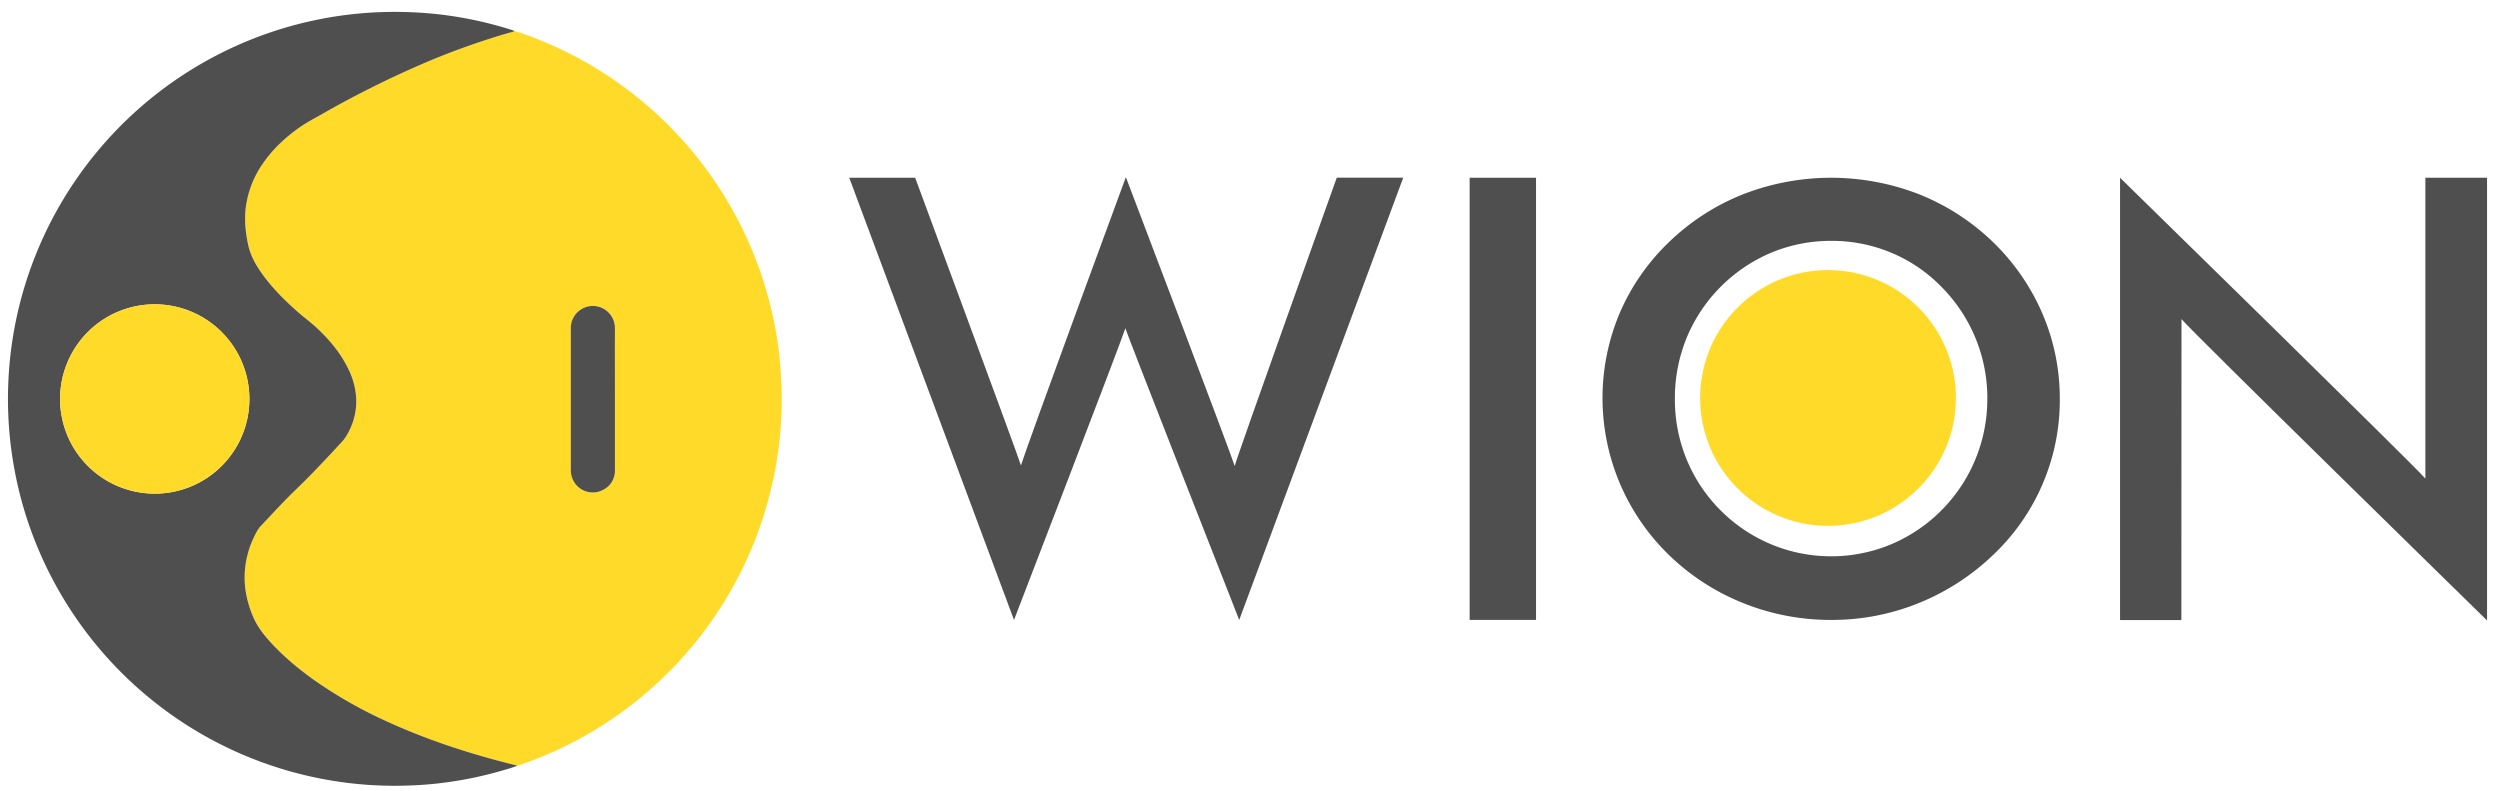 <?xml version="1.0" encoding="UTF-8" standalone="no"?>
<svg
   xmlns:dc="http://purl.org/dc/elements/1.1/"
   xmlns:cc="http://creativecommons.org/ns#"
   xmlns:rdf="http://www.w3.org/1999/02/22-rdf-syntax-ns#"
   xmlns:svg="http://www.w3.org/2000/svg"
   xmlns="http://www.w3.org/2000/svg"
   xmlns:sodipodi="http://sodipodi.sourceforge.net/DTD/sodipodi-0.dtd"
   xmlns:inkscape="http://www.inkscape.org/namespaces/inkscape"
   id="Layer_1"
   data-name="Layer 1"
   viewBox="0 0 1890 598"
   version="1.1"
   sodipodi:docname="wion logo for web.svg"
   width="1890"
   height="598"
   inkscape:version="0.92.1 r15371">
  <sodipodi:namedview
     pagecolor="#ffffff"
     bordercolor="#666666"
     borderopacity="1"
     objecttolerance="10"
     gridtolerance="10"
     guidetolerance="10"
     inkscape:pageopacity="0"
     inkscape:pageshadow="2"
     inkscape:window-width="1366"
     inkscape:window-height="715"
     id="namedview27"
     showgrid="false"
     inkscape:zoom="0.10601641"
     inkscape:cx="137.70042"
     inkscape:cy="39.7624"
     inkscape:window-x="-8"
     inkscape:window-y="22"
     inkscape:window-maximized="1"
     inkscape:current-layer="Layer_1" />
  <defs
     id="defs4">
    <style
       id="style2">.cls-1,.cls-4{fill:#ffda29;}.cls-1,.cls-2{fill-rule:evenodd;}.cls-2,.cls-3{fill:#4f4f4f;}</style>
  </defs>
  <title
     id="title6">wion logo for web</title>
  <path
     class="cls-1"
     d="m 389.08,23.45 a 198.63,198.63 0 0 1 18.79,6.75 292.5,292.5 0 0 1 177.34,213.33 270.76,270.76 0 0 1 4.31,28.81 q 0.85,9.14 1.25,18.3 0.35,7.86 0.19,15.7 -0.26,14.17 -1.85,28.27 a 292.5,292.5 0 0 1 -195.82,243.62 8.5,8.5 0 0 1 -2.33,0.68 7.68,7.68 0 0 0 -2.51,-0.76 c -32.17,-8 -63.62,-18.14 -93.88,-31.82 a 339.11,339.11 0 0 1 -56.6,-31.88 c -12.76,-9.06 -24.76,-19.07 -35.17,-30.92 -4.69,-5.34 -8.82,-11 -11.59,-17.65 -4.73,-11.35 -7.1,-23 -6,-35.39 a 70.07,70.07 0 0 1 6.33,-23.49 c 1.58,-3.39 3.17,-6.85 5.77,-9.58 8.67,-9.11 17.09,-18.47 26.18,-27.18 11.89,-11.39 23.11,-23.44 34.29,-35.53 a 30.88,30.88 0 0 0 4,-5.14 50.27,50.27 0 0 0 7.56,-26.31 55.78,55.78 0 0 0 -5.46,-23.23 c -5.55,-12 -13.79,-22.09 -23.3,-31.19 -5.22,-5 -11.12,-9.17 -16.49,-14 -9,-8.05 -17.53,-16.51 -24.73,-26.23 -5.41,-7.31 -10,-15 -11.87,-24.12 -1.87,-9.12 -2.86,-18.53 -1.66,-27.93 a 74.4,74.4 0 0 1 12.85,-32.92 c 7.52,-11 17.07,-19.87 27.91,-27.47 5.19,-3.64 10.81,-6.54 16.3,-9.66 a 763,763 0 0 1 73,-36.77 560,560 0 0 1 68.94,-25 18.29,18.29 0 0 0 4.25,-1.29 z m 75.8,278.08 q 0,-20.19 0,-40.39 c 0,-4.69 0.08,-9.38 0,-14.07 a 16.67,16.67 0 0 0 -33.32,0.67 q 0,53.85 0,107.7 a 17.91,17.91 0 0 0 0.29,3 16.56,16.56 0 0 0 23.74,12.09 16.08,16.08 0 0 0 9.27,-15.15 c 0.07,-17.91 0.02,-35.85 0.02,-53.85 z"
     id="path8"
     inkscape:connector-curvature="0"
     style="fill:#ffda29;fill-rule:evenodd" />
  <path
     class="cls-2"
     d="m 389.08,23.45 a 18.29,18.29 0 0 1 -4.24,1.35 560,560 0 0 0 -68.94,25 763,763 0 0 0 -73,36.77 c -5.5,3.12 -11.12,6 -16.3,9.66 -10.84,7.6 -20.39,16.5 -27.91,27.47 a 74.4,74.4 0 0 0 -12.85,32.92 c -1.21,9.4 -0.26,18.67 1.66,27.93 1.92,9.26 6.46,16.81 11.87,24.12 7.2,9.72 15.75,18.18 24.73,26.23 5.37,4.81 11.27,9 16.49,14 9.51,9.1 17.74,19.14 23.3,31.19 a 55.78,55.78 0 0 1 5.46,23.23 50.27,50.27 0 0 1 -7.56,26.31 30.88,30.88 0 0 1 -4,5.14 c -11.17,12.09 -22.4,24.13 -34.29,35.53 -9.09,8.72 -17.51,18.07 -26.18,27.18 -2.6,2.73 -4.19,6.19 -5.77,9.58 a 70.07,70.07 0 0 0 -6.34,23.47 c -1.12,12.35 1.26,24 6,35.39 2.76,6.63 6.9,12.31 11.59,17.65 10.41,11.81 22.41,21.82 35.17,30.89 a 339.11,339.11 0 0 0 56.6,31.88 c 30.25,13.68 61.71,23.8 93.88,31.82 a 7.68,7.68 0 0 1 2.51,0.76 c -4.24,1.68 -8.63,2.87 -13,4.11 a 288.29,288.29 0 0 1 -40.89,8.5 269.8,269.8 0 0 1 -27,2.28 c -3.26,0.11 -6.52,0.22 -9.79,0.24 a 292.52,292.52 0 0 1 -270.65,-177.34 288.57,288.57 0 0 1 -18.42,-60.3 292.51,292.51 0 0 1 -4.9,-67.79 292.4,292.4 0 0 1 69.68,-177 292.29,292.29 0 0 1 200.07,-101.79 300.15,300.15 0 0 1 35.48,-0.56 286.13,286.13 0 0 1 60.18,9 c 5.2,1.35 10.35,2.85 15.47,4.46 0.64,0.2 1.26,0.48 1.89,0.72 z m -200.54,278.2 a 71.56,71.56 0 1 0 -72.33,71.54 71.47,71.47 0 0 0 72.33,-71.54 z"
     id="path10"
     inkscape:connector-curvature="0"
     style="fill:#4f4f4f;fill-rule:evenodd" />
  <path
     class="cls-2"
     d="m 464.88,301.53 c 0,17.95 0,35.9 0,53.85 a 16.08,16.08 0 0 1 -9.29,15.15 16.56,16.56 0 0 1 -23.77,-12 17.91,17.91 0 0 1 -0.29,-3 q 0,-53.85 0,-107.7 a 16.67,16.67 0 0 1 33.32,-0.67 c 0.1,4.69 0,9.38 0,14.07 q 0.04,20.15 0.03,40.3 z"
     id="path12"
     inkscape:connector-curvature="0"
     style="fill:#4f4f4f;fill-rule:evenodd" />
  <path
     class="cls-1"
     d="m 188.54,301.65 a 71.56,71.56 0 1 1 -71,-71.6 71.57,71.57 0 0 1 71,71.6 z"
     id="path14"
     inkscape:connector-curvature="0"
     style="fill:#ffda29;fill-rule:evenodd" />
  <path
     class="cls-3"
     d="m 1602.76,468.79 v -334.41 c 0,0 224.74,219.8 230.82,227.43 v -227.43 h 46.63 v 334.68 c 0,0 -226.51,-221.53 -231,-227.86 l -0.1,227.58 h -46.31 z"
     id="path16"
     inkscape:connector-curvature="0"
     style="fill:#4f4f4f" />
  <circle
     class="cls-4"
     cx="1381.98"
     cy="300.87"
     r="96.68"
     id="circle18"
     style="fill:#ffda29" />
  <path
     class="cls-3"
     d="m 1557.21,301.53 a 161,161 0 0 1 -50.58,118.17 177.09,177.09 0 0 1 -56.33,36.34 174.69,174.69 0 0 1 -65.83,12.62 177,177 0 0 1 -66.6,-12.73 171.8,171.8 0 0 1 -56,-36.23 165.25,165.25 0 0 1 -37.55,-182.59 163.81,163.81 0 0 1 37.55,-54.19 171.58,171.58 0 0 1 56.11,-36.13 183.51,183.51 0 0 1 132.65,0 171.94,171.94 0 0 1 56,36.13 167.38,167.38 0 0 1 37.58,54.5 162,162 0 0 1 13,64.11 z m -54.78,0 a 119.15,119.15 0 0 0 -34.68,-84.65 114,114 0 0 0 -37.88,-25.79 116.26,116.26 0 0 0 -45.4,-9 117.44,117.44 0 0 0 -45.39,8.92 119.53,119.53 0 0 0 -64,64.42 121.47,121.47 0 0 0 -8.87,46.1 119.27,119.27 0 0 0 8.84,45.7 118,118 0 0 0 25.63,38.52 117.95,117.95 0 0 0 128.67,25.9 119.08,119.08 0 0 0 73.05,-110.12 z"
     id="path20"
     inkscape:connector-curvature="0"
     style="fill:#4f4f4f" />
  <path
     class="cls-3"
     d="m 1111.05,468.65 v -334.27 h 50.19 v 334.27 z"
     id="path22"
     inkscape:connector-curvature="0"
     style="fill:#4f4f4f" />
  <path
     class="cls-3"
     d="m 642.03,134.38 h 49.83 c 0,0 78.05,210.75 80,217.53 4.95,-16.39 79.3,-218 79.3,-218 0,0 79.87,210.07 82.27,218.4 1.41,-6.36 77.17,-218 77.17,-218 h 50.25 l -124,334.37 c 0,0 -84.11,-214 -86.09,-220.53 -2.41,8.34 -84.18,220.53 -84.18,220.53 z"
     id="path24"
     inkscape:connector-curvature="0"
     style="fill:#4f4f4f" />
</svg>
